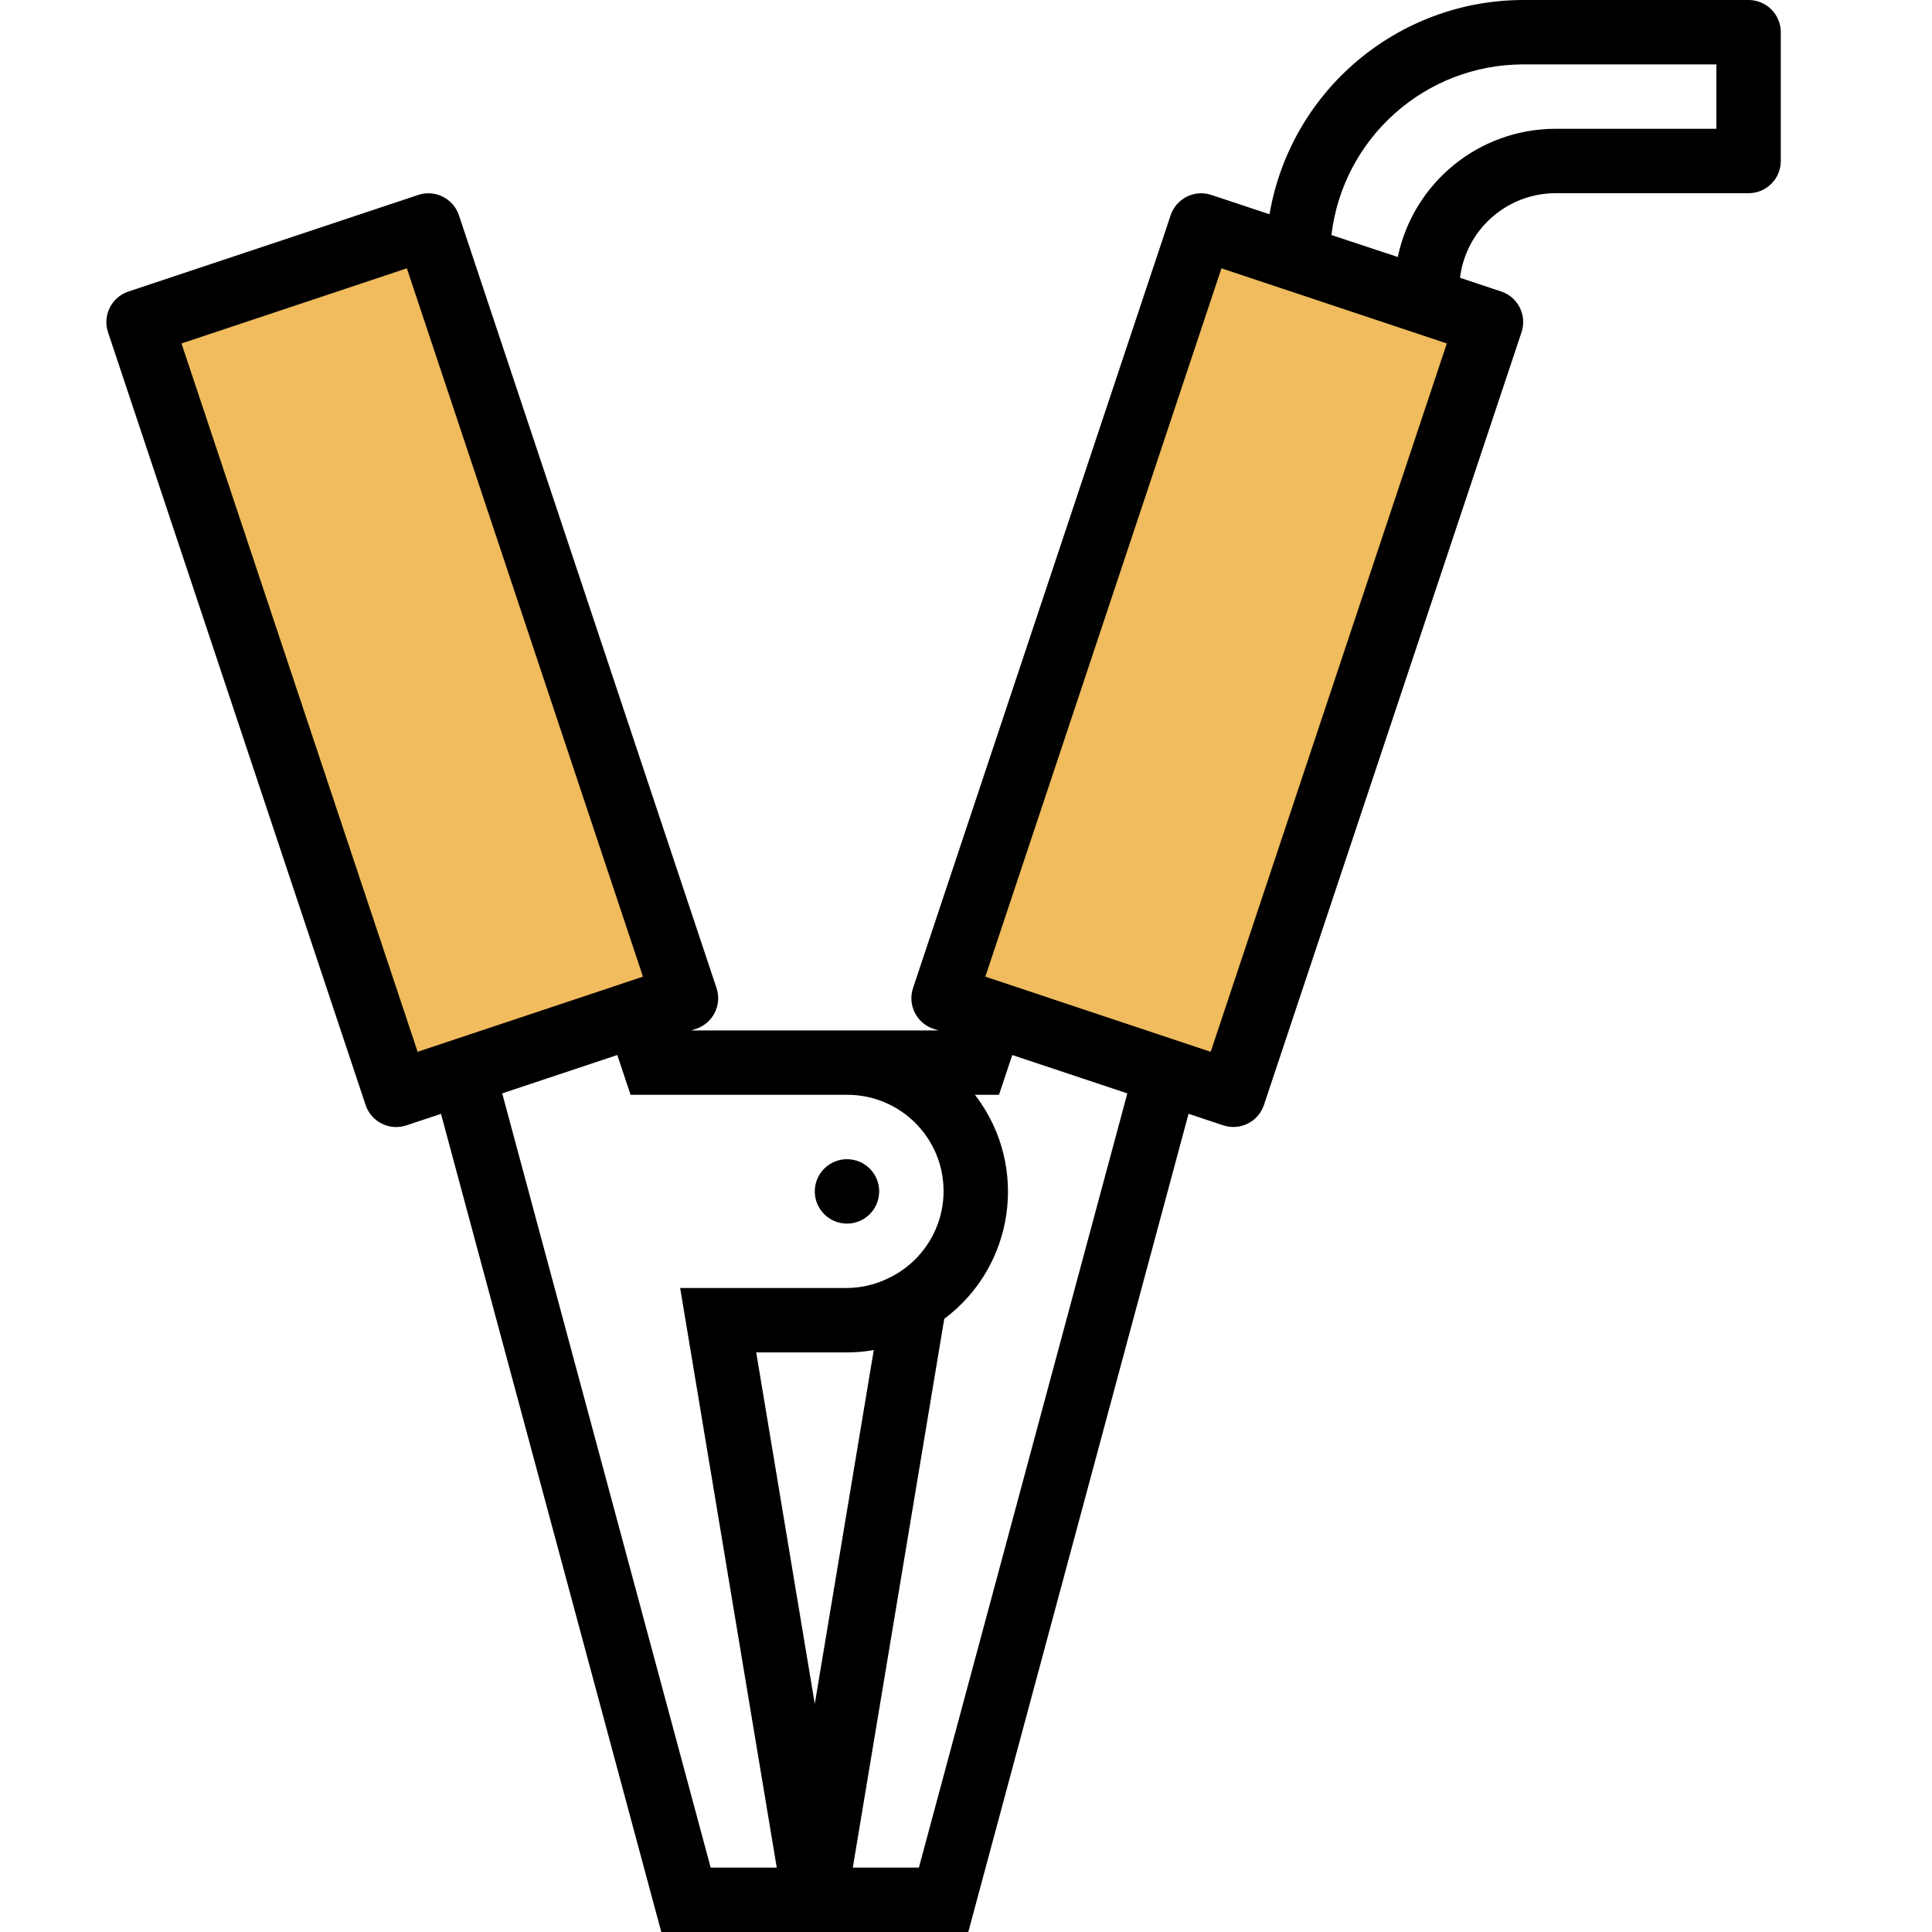 <?xml version="1.0" encoding="utf-8"?>
<!-- Generator: Adobe Illustrator 16.0.0, SVG Export Plug-In . SVG Version: 6.00 Build 0)  -->
<!DOCTYPE svg PUBLIC "-//W3C//DTD SVG 1.1//EN" "http://www.w3.org/Graphics/SVG/1.1/DTD/svg11.dtd">
<svg version="1.1" id="Capa_1" xmlns="http://www.w3.org/2000/svg" xmlns:xlink="http://www.w3.org/1999/xlink" x="0px" y="0px"
	 width="560px" height="560px" viewBox="206.5 0 560 560" enable-background="new 206.5 0 560 560" xml:space="preserve">
<g>
	<g>
		<circle cx="452.001" cy="345.333" r="9.333"/>
	</g>
</g>
<g>
	<g>
		<path d="M713.335,0h-65.334c-36.351,0.066-67.382,26.277-73.527,62.104l-16.855-5.6c-4.891-1.631-10.175,1.01-11.807,5.899
			l-74.668,224c-1.623,4.891,1.021,10.171,5.908,11.799l1.447,0.484h-71.662l1.446-0.484c4.887-1.628,7.532-6.908,5.908-11.799
			l-74.667-224c-1.632-4.889-6.917-7.53-11.807-5.899l-84,28c-4.887,1.627-7.532,6.908-5.908,11.797l74.667,224
			c1.632,4.889,6.917,7.529,11.807,5.898l10.043-3.342L398.176,560h88.984l63.849-237.16l10.043,3.342
			c4.891,1.632,10.176-1.011,11.808-5.898l74.667-224c1.624-4.89-1.021-10.17-5.908-11.797L629.69,80.51
			c1.729-13.965,13.572-24.466,27.646-24.509h56c5.154,0,9.333-4.179,9.333-9.333V9.333C722.668,4.179,718.489,0,713.335,0z
			 M327.233,305.508L258.475,99.241l66.267-22.101L393.5,283.406L327.233,305.508z M412.493,541.333l-60.424-224.41l33.357-11.116
			l3.846,11.526h62.729c15.418-0.046,27.953,12.415,28,27.832c0.031,10.595-5.938,20.294-15.409,25.042l-0.42,0.205
			c-3.781,1.889-7.944,2.889-12.171,2.921h-48.356l28,168H412.493L412.493,541.333z M425.69,392h26.311
			c2.604,0.002,5.202-0.227,7.766-0.682l-17.099,102.572L425.69,392z M472.843,541.333H453.69l26.507-159.067
			c20.349-15.196,24.523-44.013,9.329-64.359c-0.146-0.191-0.289-0.383-0.436-0.572h6.973l3.846-11.526l33.356,11.116
			L472.843,541.333z M558.103,305.526l-66.267-22.102l68.759-206.267l66.268,22.101L558.103,305.526z M704.001,37.333h-46.666
			c-22.096,0.03-41.15,15.529-45.678,37.156l-19.236-6.356c3.336-28.18,27.203-49.422,55.58-49.467h56V37.333L704.001,37.333z"/>
	</g>
</g>
<polygon fill="#F0BC5E" stroke="#000000" stroke-miterlimit="10" points="393.5,283.406 327.233,305.508 258.475,99.241 
	324.741,77.14 "/>
<polygon fill="#F0BC5E" stroke="#000000" stroke-miterlimit="10" points="491.475,283.406 557.741,305.508 626.5,99.241 
	560.233,77.14 "/>
</svg>
